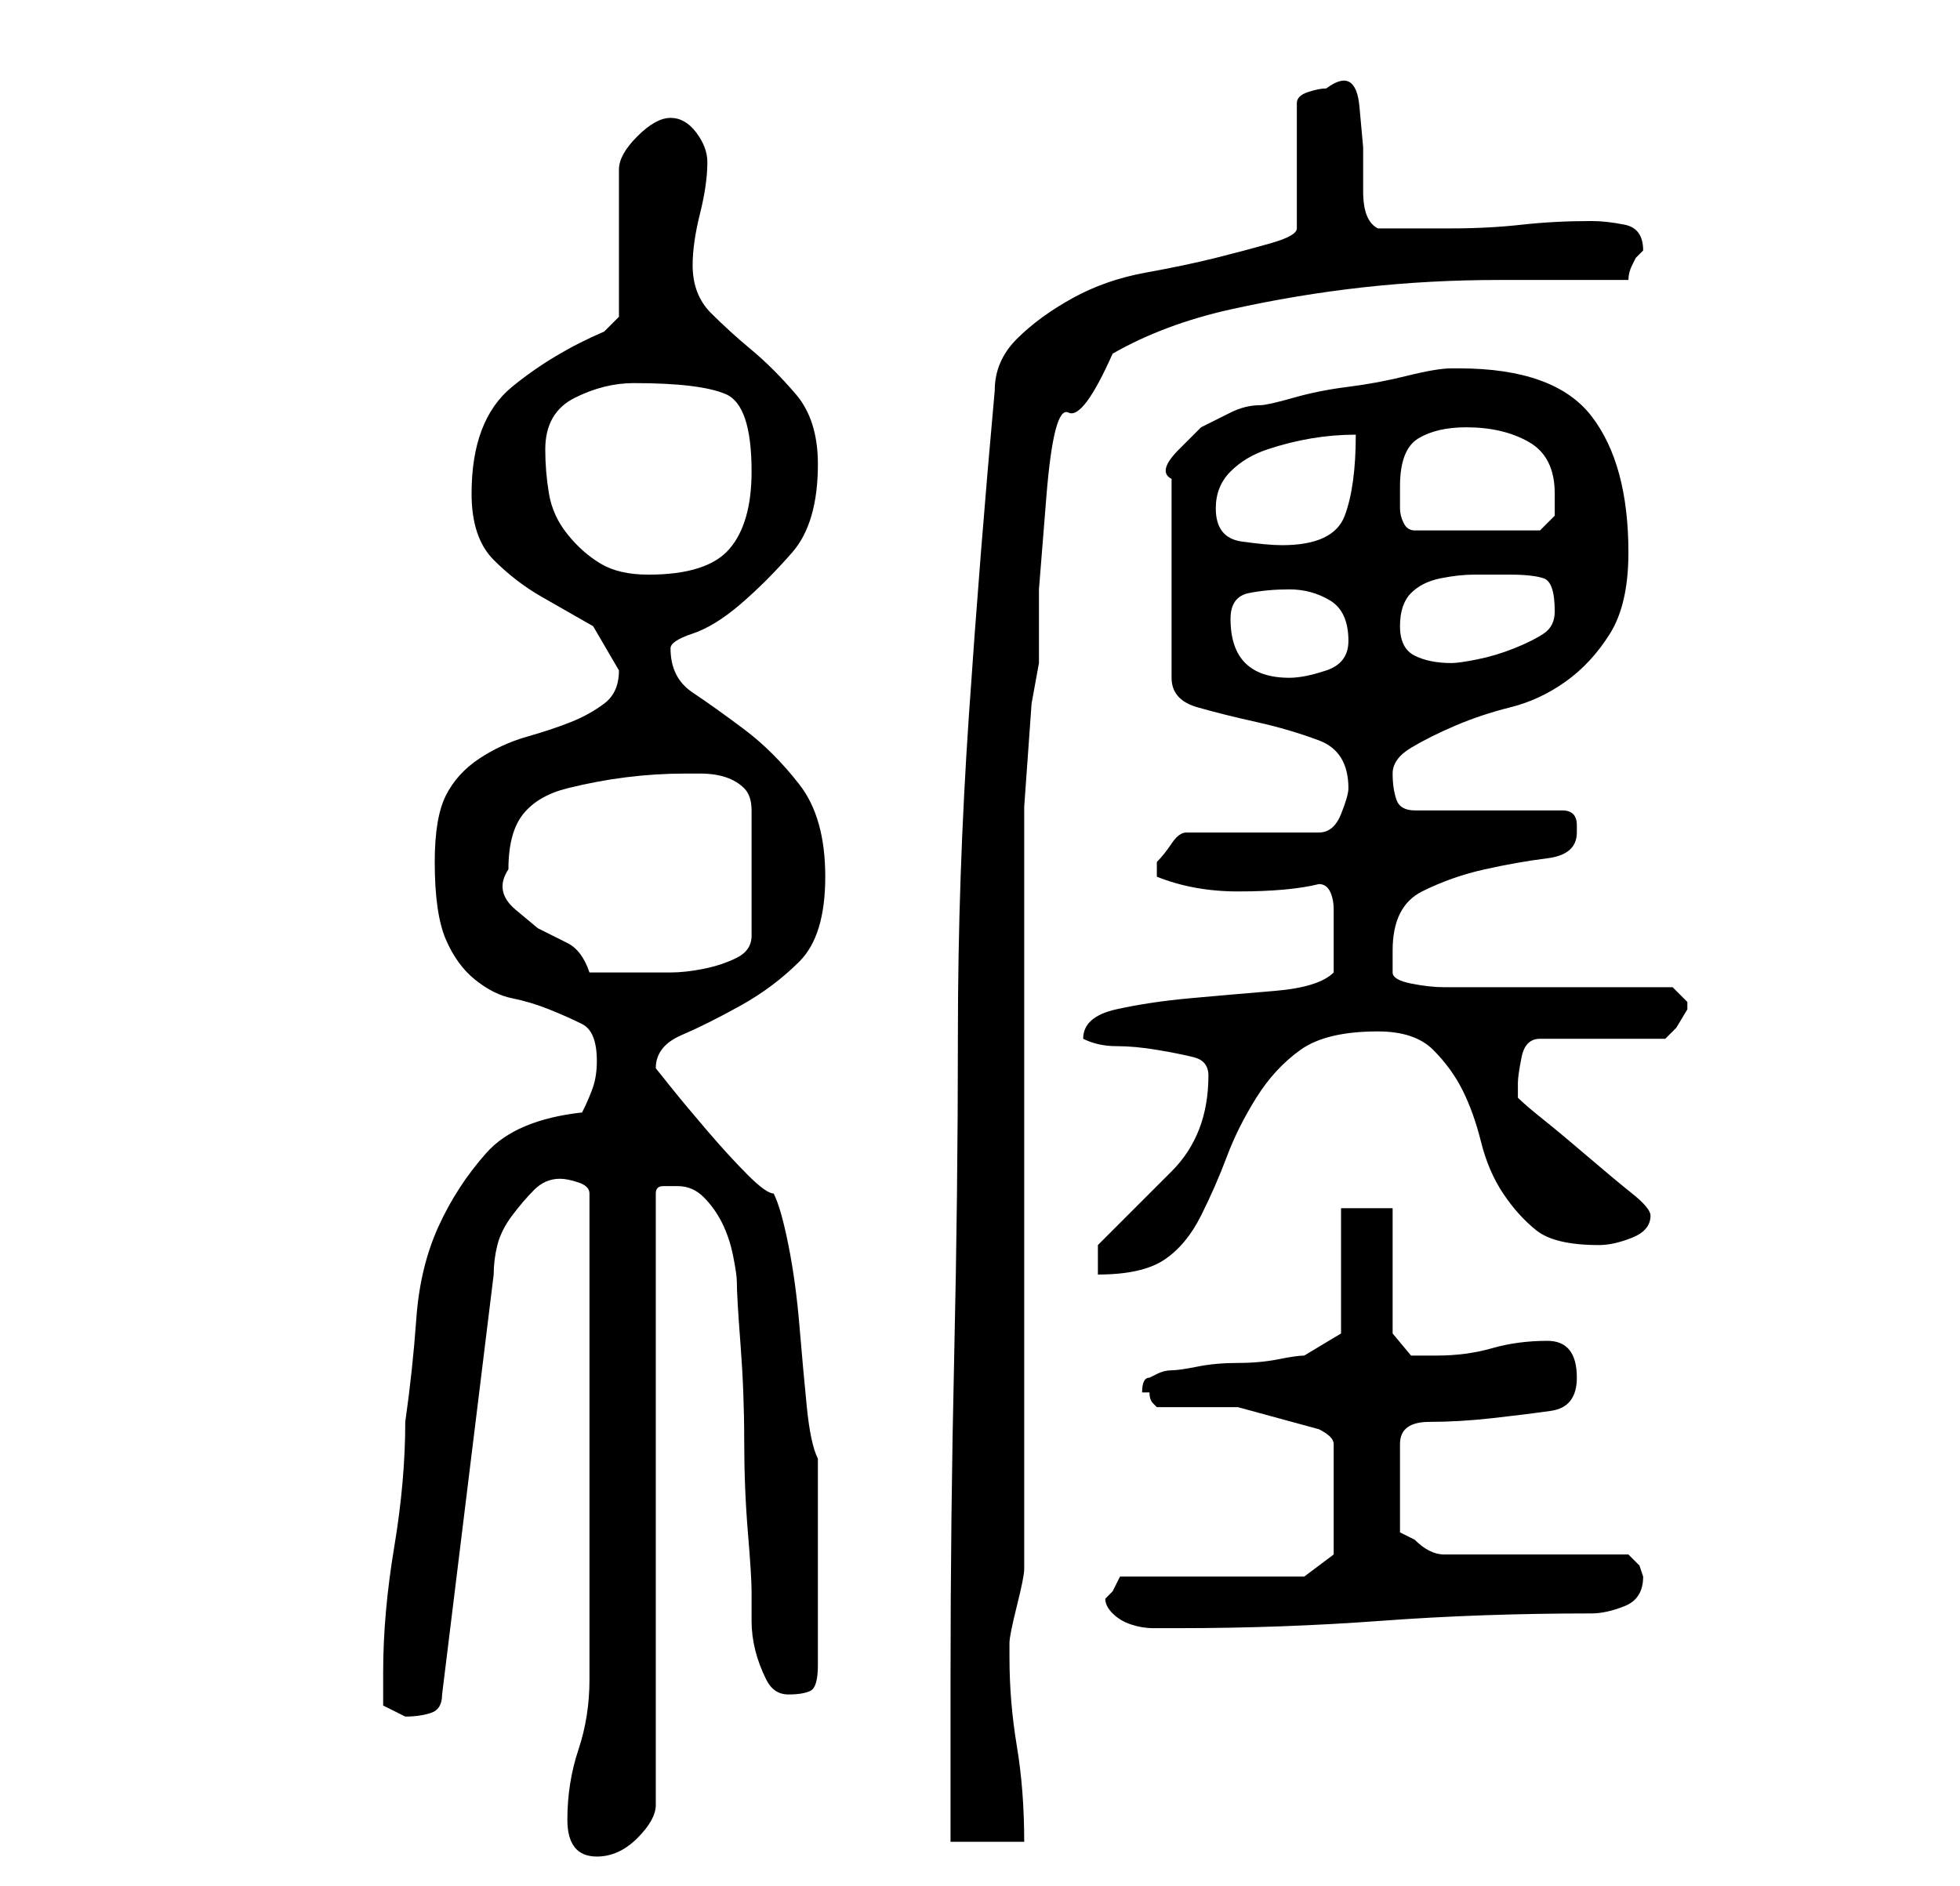 <?xml version="1.0" standalone="no"?>
<!DOCTYPE svg PUBLIC "-//W3C//DTD SVG 1.1//EN" "http://www.w3.org/Graphics/SVG/1.1/DTD/svg11.dtd" >
<svg xmlns="http://www.w3.org/2000/svg" xmlns:xlink="http://www.w3.org/1999/xlink" version="1.1" viewBox="-10 0 266 256">
   <path fill="currentColor"
d="M67 247q0 5 4 5q3 0 5.5 -2.5t2.5 -4.5v-83q0 -1 1 -1h2q2 0 3.5 1.5t2.5 3.5t1.5 4.5t0.5 3.5q0 2 0.5 8.5t0.5 13t0.5 12.5t0.5 8v4q0 2 0.5 4t1.5 4t3 2t3 -0.5t1 -3.5v-2v-4.5v-4.5v-3v-4v-4.5v-3.5v-2q-1 -2 -1.5 -7t-1 -11t-1.5 -11t-2 -7q-1 0 -3.5 -2.5t-5.5 -6
t-5 -6l-2 -2.5q0 -3 3.5 -4.5t8 -4t8 -6t3.5 -11.5t-3.5 -12.5t-7.5 -7.5t-7 -5t-3 -6q0 -1 3 -2t6.5 -4t7 -7t3.5 -12q0 -6 -3 -9.5t-6 -6t-5.5 -5t-2.5 -6.5q0 -3 1 -7t1 -7q0 -2 -1.5 -4t-3.5 -2t-4.5 2.5t-2.5 4.5v20l-0.5 0.5l-1.5 1.5q-7 3 -12.5 7.5t-5.5 14.5
q0 6 3 9t6.5 5l7 4t3.5 6q0 3 -2 4.5t-4.5 2.5t-6 2t-6.5 3t-4.5 5t-1.5 9q0 7 1.5 10.5t4 5.5t5 2.5t5 1.5t4.5 2t2 5q0 2 -0.5 3.5t-1.5 3.5q-9 1 -13 5.5t-6.5 10t-3 12.5t-1.5 14q0 8 -1.5 17t-1.5 17v4.5t3 1.5q2 0 3.5 -0.5t1.5 -2.5l7 -57q0 -2 0.5 -4t2 -4t3 -3.5
t3.5 -1.5q1 0 2.5 0.5t1.5 1.5v66q0 5 -1.5 9.5t-1.5 9.5zM125 53q-2 22 -3.5 44t-1.5 43.5t-0.5 43.5t-0.5 44v4v6.5v6.5v5h10q0 -7 -1 -13t-1 -12v-2q0 -1 1 -5t1 -5v-11.5v-17.5v-21v-20v-18v-11v-4.5t0.5 -7t0.5 -7t1 -5.5v-10t1 -12.5t3 -11.5t6 -8q7 -4 16 -6t18 -3
t18.5 -1h17.5q0 -1 0.5 -2l0.5 -1l0.5 -0.5l0.5 -0.5q0 -3 -2.5 -3.5t-4.5 -0.5q-5 0 -9.5 0.5t-9.5 0.5h-5.5h-4.5q-2 -1 -2 -5v-6t-0.5 -5.5t-4.5 -2.5q-1 0 -2.5 0.5t-1.5 1.5v17q0 1 -3.5 2t-7.5 2t-9.5 2t-10 3.5t-7.5 5.5t-3 7zM140 217q0 1 1 2t2.5 1.5t3 0.5h3.5
q14 0 27.5 -1t28.5 -1q2 0 4.5 -1t2.5 -4l-0.5 -1.5t-1.5 -1.5h-25q-1 0 -2 -0.5t-2 -1.5l-1 -0.5l-1 -0.5v-12q0 -3 4 -3t8.5 -0.5t8 -1t3.5 -4.5q0 -5 -4 -5t-7.5 1t-7.5 1h-3.5t-2.5 -3v-17h-7v17l-5 3q-1 0 -3.5 0.5t-5.5 0.5t-5.5 0.5t-3.5 0.5t-2 0.5l-1 0.5
q-1 0 -1 2h1q0 1 0.5 1.5l0.5 0.5h11t11 3q2 1 2 2v15l-4 3h-25l-0.5 1l-0.5 1l-0.5 0.5zM139 169v4q6 0 9 -2t5 -6t3.5 -8t4 -8t6 -6.5t10.5 -2.5q5 0 7.5 2.5t4 5.5t2.5 7t3 7t4.5 5t8.5 2v0q2 0 4.5 -1t2.5 -3q0 -1 -2.5 -3t-6 -5t-6 -5t-3.5 -3v-1v-1q0 -1 0.5 -3.5
t2.5 -2.5h17l1.5 -1.5t1.5 -2.5v-1v0l-2 -2h-5.5h-10.5h-9h-6q-2 0 -4.5 -0.5t-2.5 -1.5v-3q0 -6 4 -8t8.5 -3t8.5 -1.5t4 -3.5v-1q0 -1 -0.5 -1.5t-1.5 -0.5h-20q-2 0 -2.5 -1.5t-0.5 -3.5t2.5 -3.5t6 -3t7.5 -2.5t7.5 -3.5t6 -6.5t2.5 -11q0 -12 -5 -18.5t-18 -6.5h-1
q-2 0 -6 1t-8 1.5t-7.5 1.5t-4.5 1q-2 0 -4 1l-4 2t-3 3t-1 4v27q0 3 3.5 4t8 2t8.5 2.5t4 6.5q0 1 -1 3.5t-3 2.5h-18q-1 0 -2 1.5t-2 2.5v1v1q5 2 11 2q7 0 11 -1q1 0 1.5 1t0.5 2.5v2.5v1v5q-2 2 -8 2.5t-11.5 1t-10 1.5t-4.5 4q2 1 4.5 1t5.5 0.5t5 1t2 2.5q0 8 -5 13z
M59 118q0 -5 2 -7.5t6 -3.5t8 -1.5t8 -0.5h2q2 0 3.5 0.5t2.5 1.5t1 3v17q0 2 -2 3t-4.5 1.5t-4.5 0.5h-3h-4h-4q-1 -3 -3 -4l-4 -2t-3 -2.5t-1 -5.5zM157 84q0 -3 2.5 -3.5t5.5 -0.5t5.5 1.5t2.5 5.5q0 3 -3 4t-5 1q-4 0 -6 -2t-2 -6zM180 85q0 -3 1.5 -4.5t4 -2t4.5 -0.5
h5q3 0 4.5 0.5t1.5 4.5q0 2 -1.5 3t-4 2t-5 1.5t-3.5 0.5q-3 0 -5 -1t-2 -4zM64 61q0 -5 4 -7t8 -2v0q9 0 12.5 1.5t3.5 10.5q0 7 -3 10.5t-11 3.5q-4 0 -6.5 -1.5t-4.5 -4t-2.5 -5.5t-0.5 -6zM155 69q0 -3 2 -5t5 -3t6 -1.5t6 -0.5q0 7 -1.5 11t-8.5 4q-2 0 -5.5 -0.5
t-3.5 -4.5zM180 66q0 -5 2.5 -6.5t6.5 -1.5q5 0 8.5 2t3.5 7v3t-2 2h-17q-1 0 -1.5 -1t-0.5 -2v-2v-1z" />
</svg>
